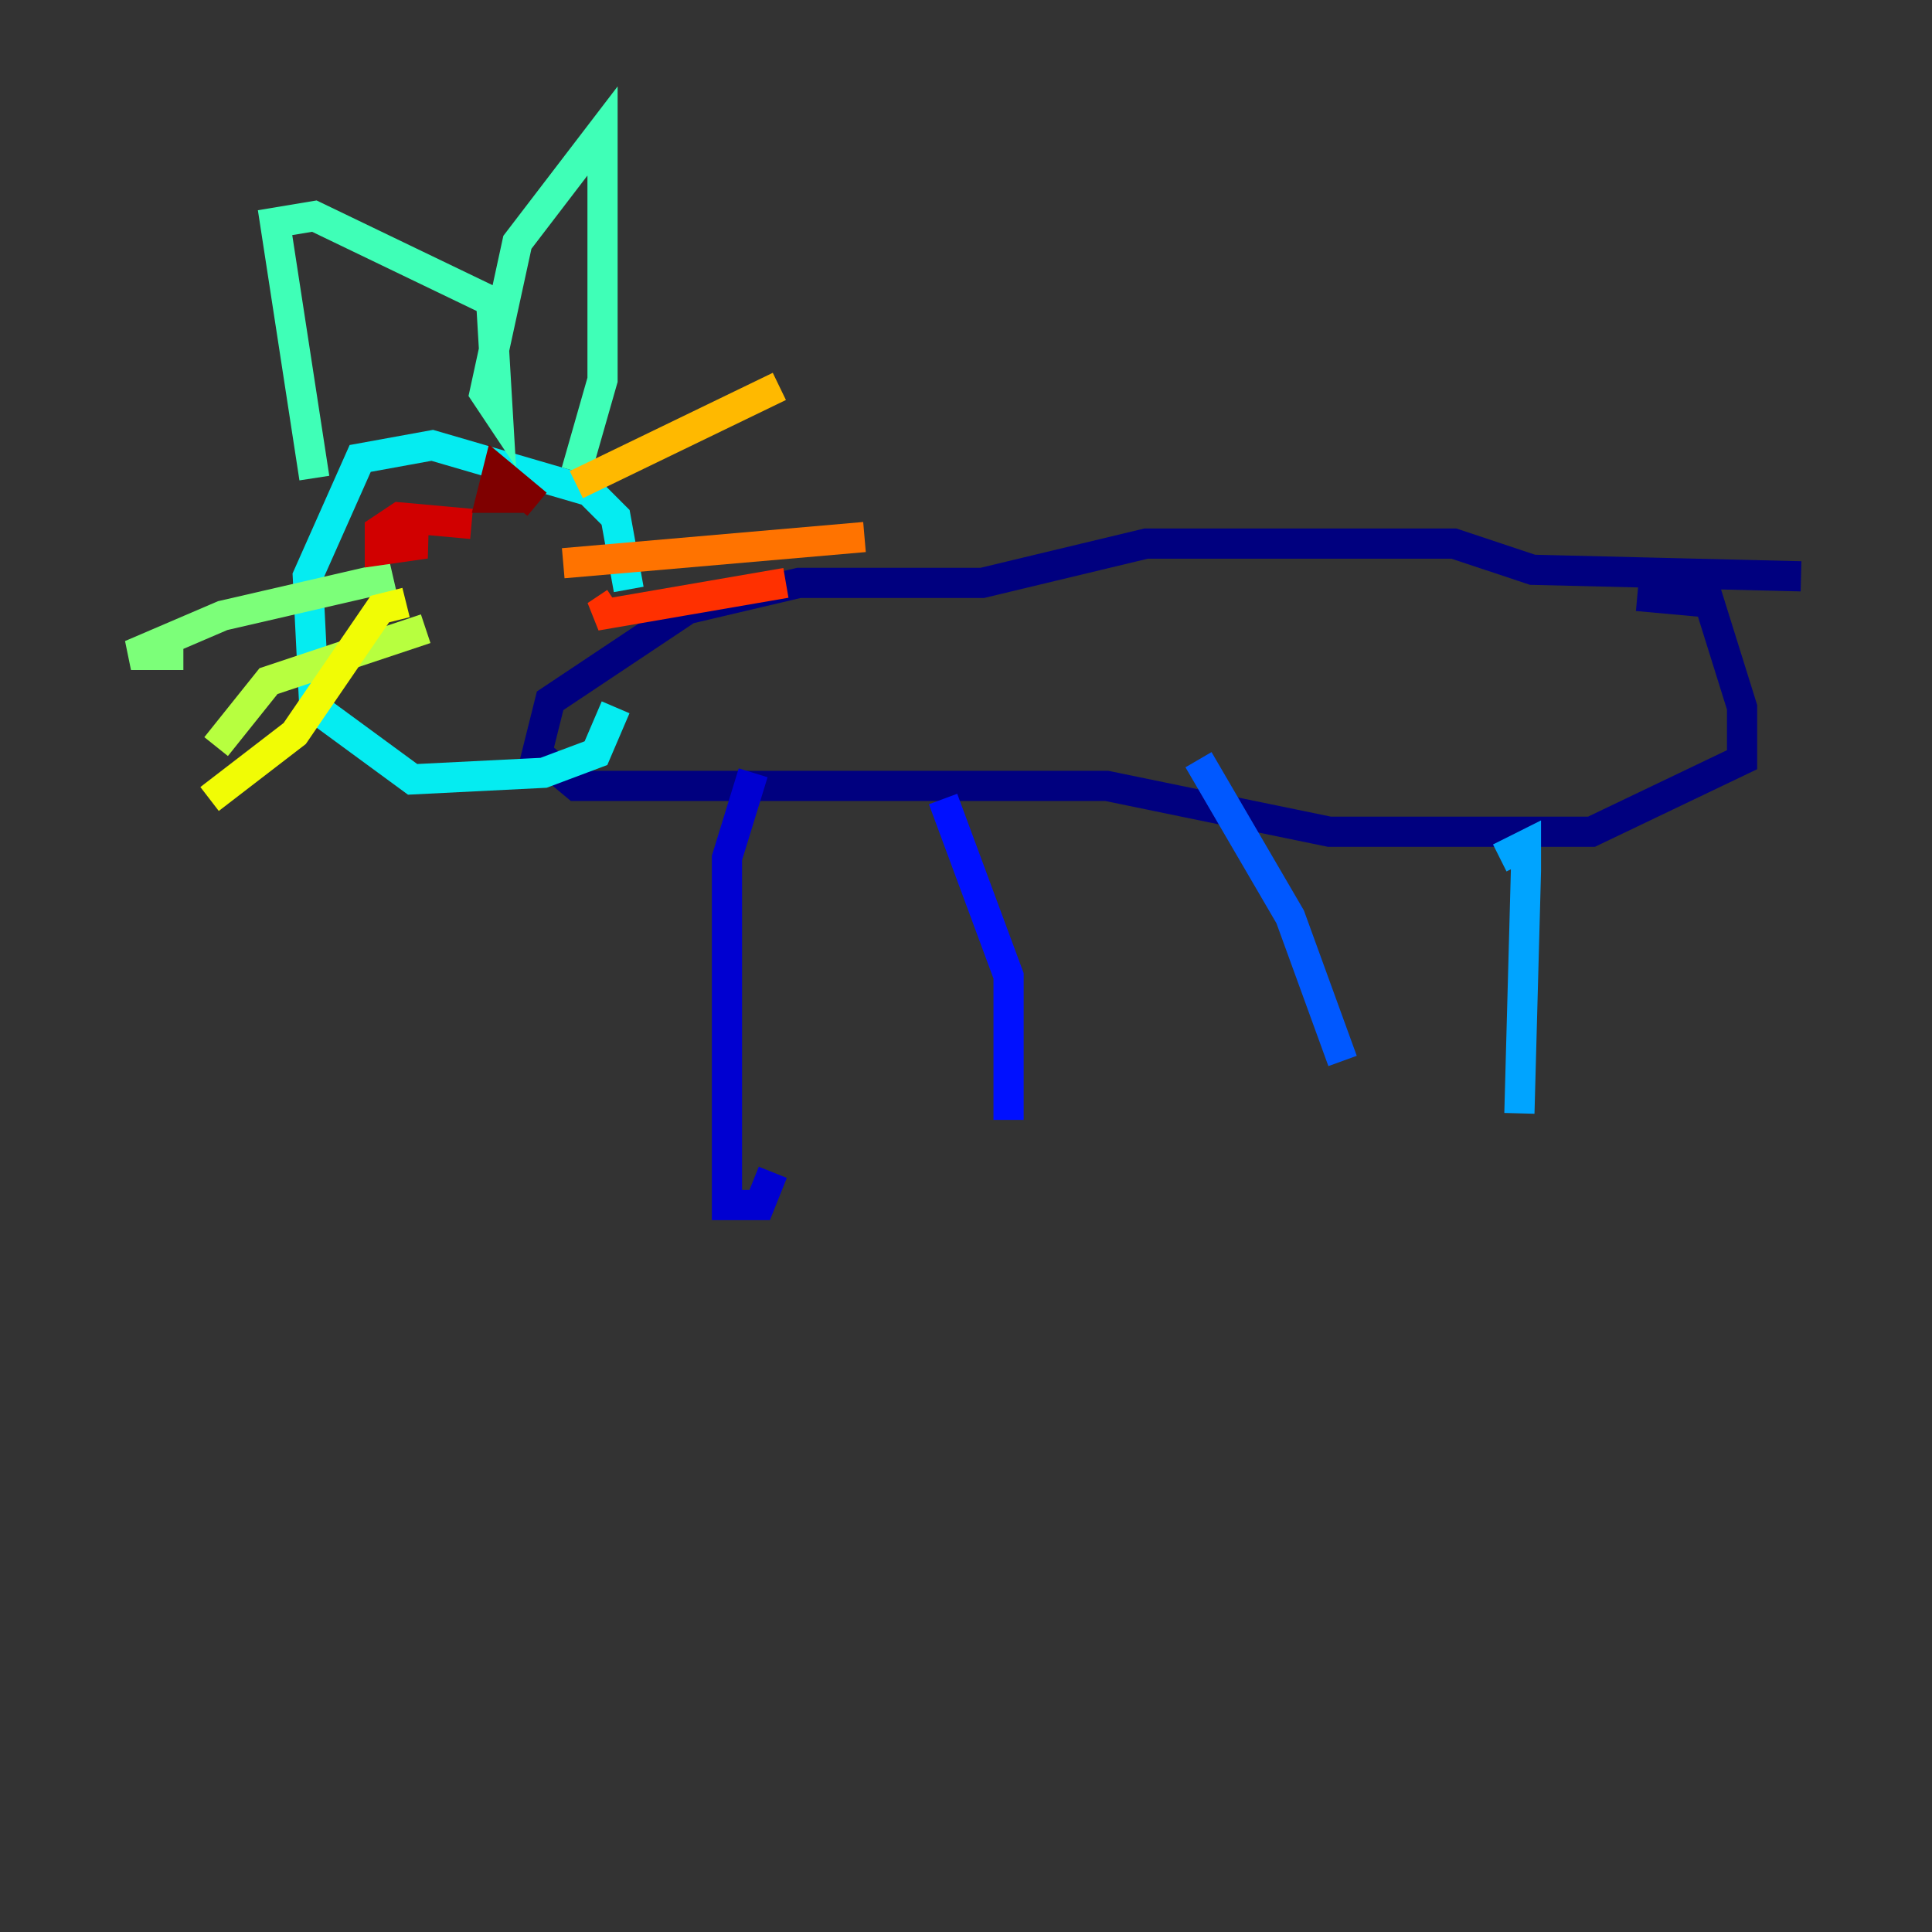 <?xml version="1.0" encoding="utf-8" ?>
<svg baseProfile="tiny" height="128" version="1.2" viewBox="0,0,128,128" width="128" xmlns="http://www.w3.org/2000/svg" xmlns:ev="http://www.w3.org/2001/xml-events" xmlns:xlink="http://www.w3.org/1999/xlink"><rect x="0" y="0" width="128" height="128" fill="#333333" stroke="none"/><defs /><polyline fill="none" points="119.322,38.183 101.532,37.749 96.325,36.014 75.932,36.014 65.085,38.617 52.936,38.617 45.559,40.352 36.447,46.427 35.58,49.898 38.183,52.068 73.329,52.068 88.081,55.105 105.437,55.105 115.417,50.332 115.417,46.861 113.248,39.919 108.475,39.485" stroke="#00007f" stroke-width="2" /><polyline fill="none" points="49.898,51.2 48.163,56.841 48.163,79.837 50.332,79.837 51.2,77.668" stroke="#0000d1" stroke-width="2" /><polyline fill="none" points="62.481,52.936 66.82,64.651 66.82,74.197" stroke="#0010ff" stroke-width="2" /><polyline fill="none" points="79.403,50.332 85.478,60.746 88.949,70.291" stroke="#0058ff" stroke-width="2" /><polyline fill="none" points="99.363,56.841 101.098,55.973 101.098,57.709 100.664,73.763" stroke="#00a4ff" stroke-width="2" /><polyline fill="none" points="41.654,39.051 40.786,34.278 39.051,32.542 28.637,29.505 23.864,30.373 20.393,38.183 20.827,46.861 27.336,51.634 36.014,51.2 39.485,49.898 40.786,46.861" stroke="#05ecf1" stroke-width="2" /><polyline fill="none" points="20.827,31.675 18.224,14.752 20.827,14.319 32.542,19.959 32.976,27.336 32.108,26.034 34.278,16.054 39.919,8.678 39.919,25.166 38.183,31.241" stroke="#3fffb7" stroke-width="2" /><polyline fill="none" points="26.034,38.183 14.752,40.786 8.678,43.39 12.149,43.39" stroke="#7cff79" stroke-width="2" /><polyline fill="none" points="28.203,41.654 17.79,45.125 14.319,49.464" stroke="#b7ff3f" stroke-width="2" /><polyline fill="none" points="26.902,39.919 25.166,40.352 19.525,48.597 13.885,52.936" stroke="#f1fc05" stroke-width="2" /><polyline fill="none" points="38.183,32.108 51.634,25.6" stroke="#ffb900" stroke-width="2" /><polyline fill="none" points="37.315,37.315 57.275,35.58" stroke="#ff7300" stroke-width="2" /><polyline fill="none" points="40.786,39.919 39.485,40.786 52.068,38.617" stroke="#ff3000" stroke-width="2" /><polyline fill="none" points="31.241,34.712 26.468,34.278 25.166,35.146 25.166,36.447 28.203,36.014 26.034,35.58" stroke="#d10000" stroke-width="2" /><polyline fill="none" points="35.58,33.41 32.976,31.241 32.542,32.976 34.712,32.976" stroke="#7f0000" stroke-width="2" /></svg>